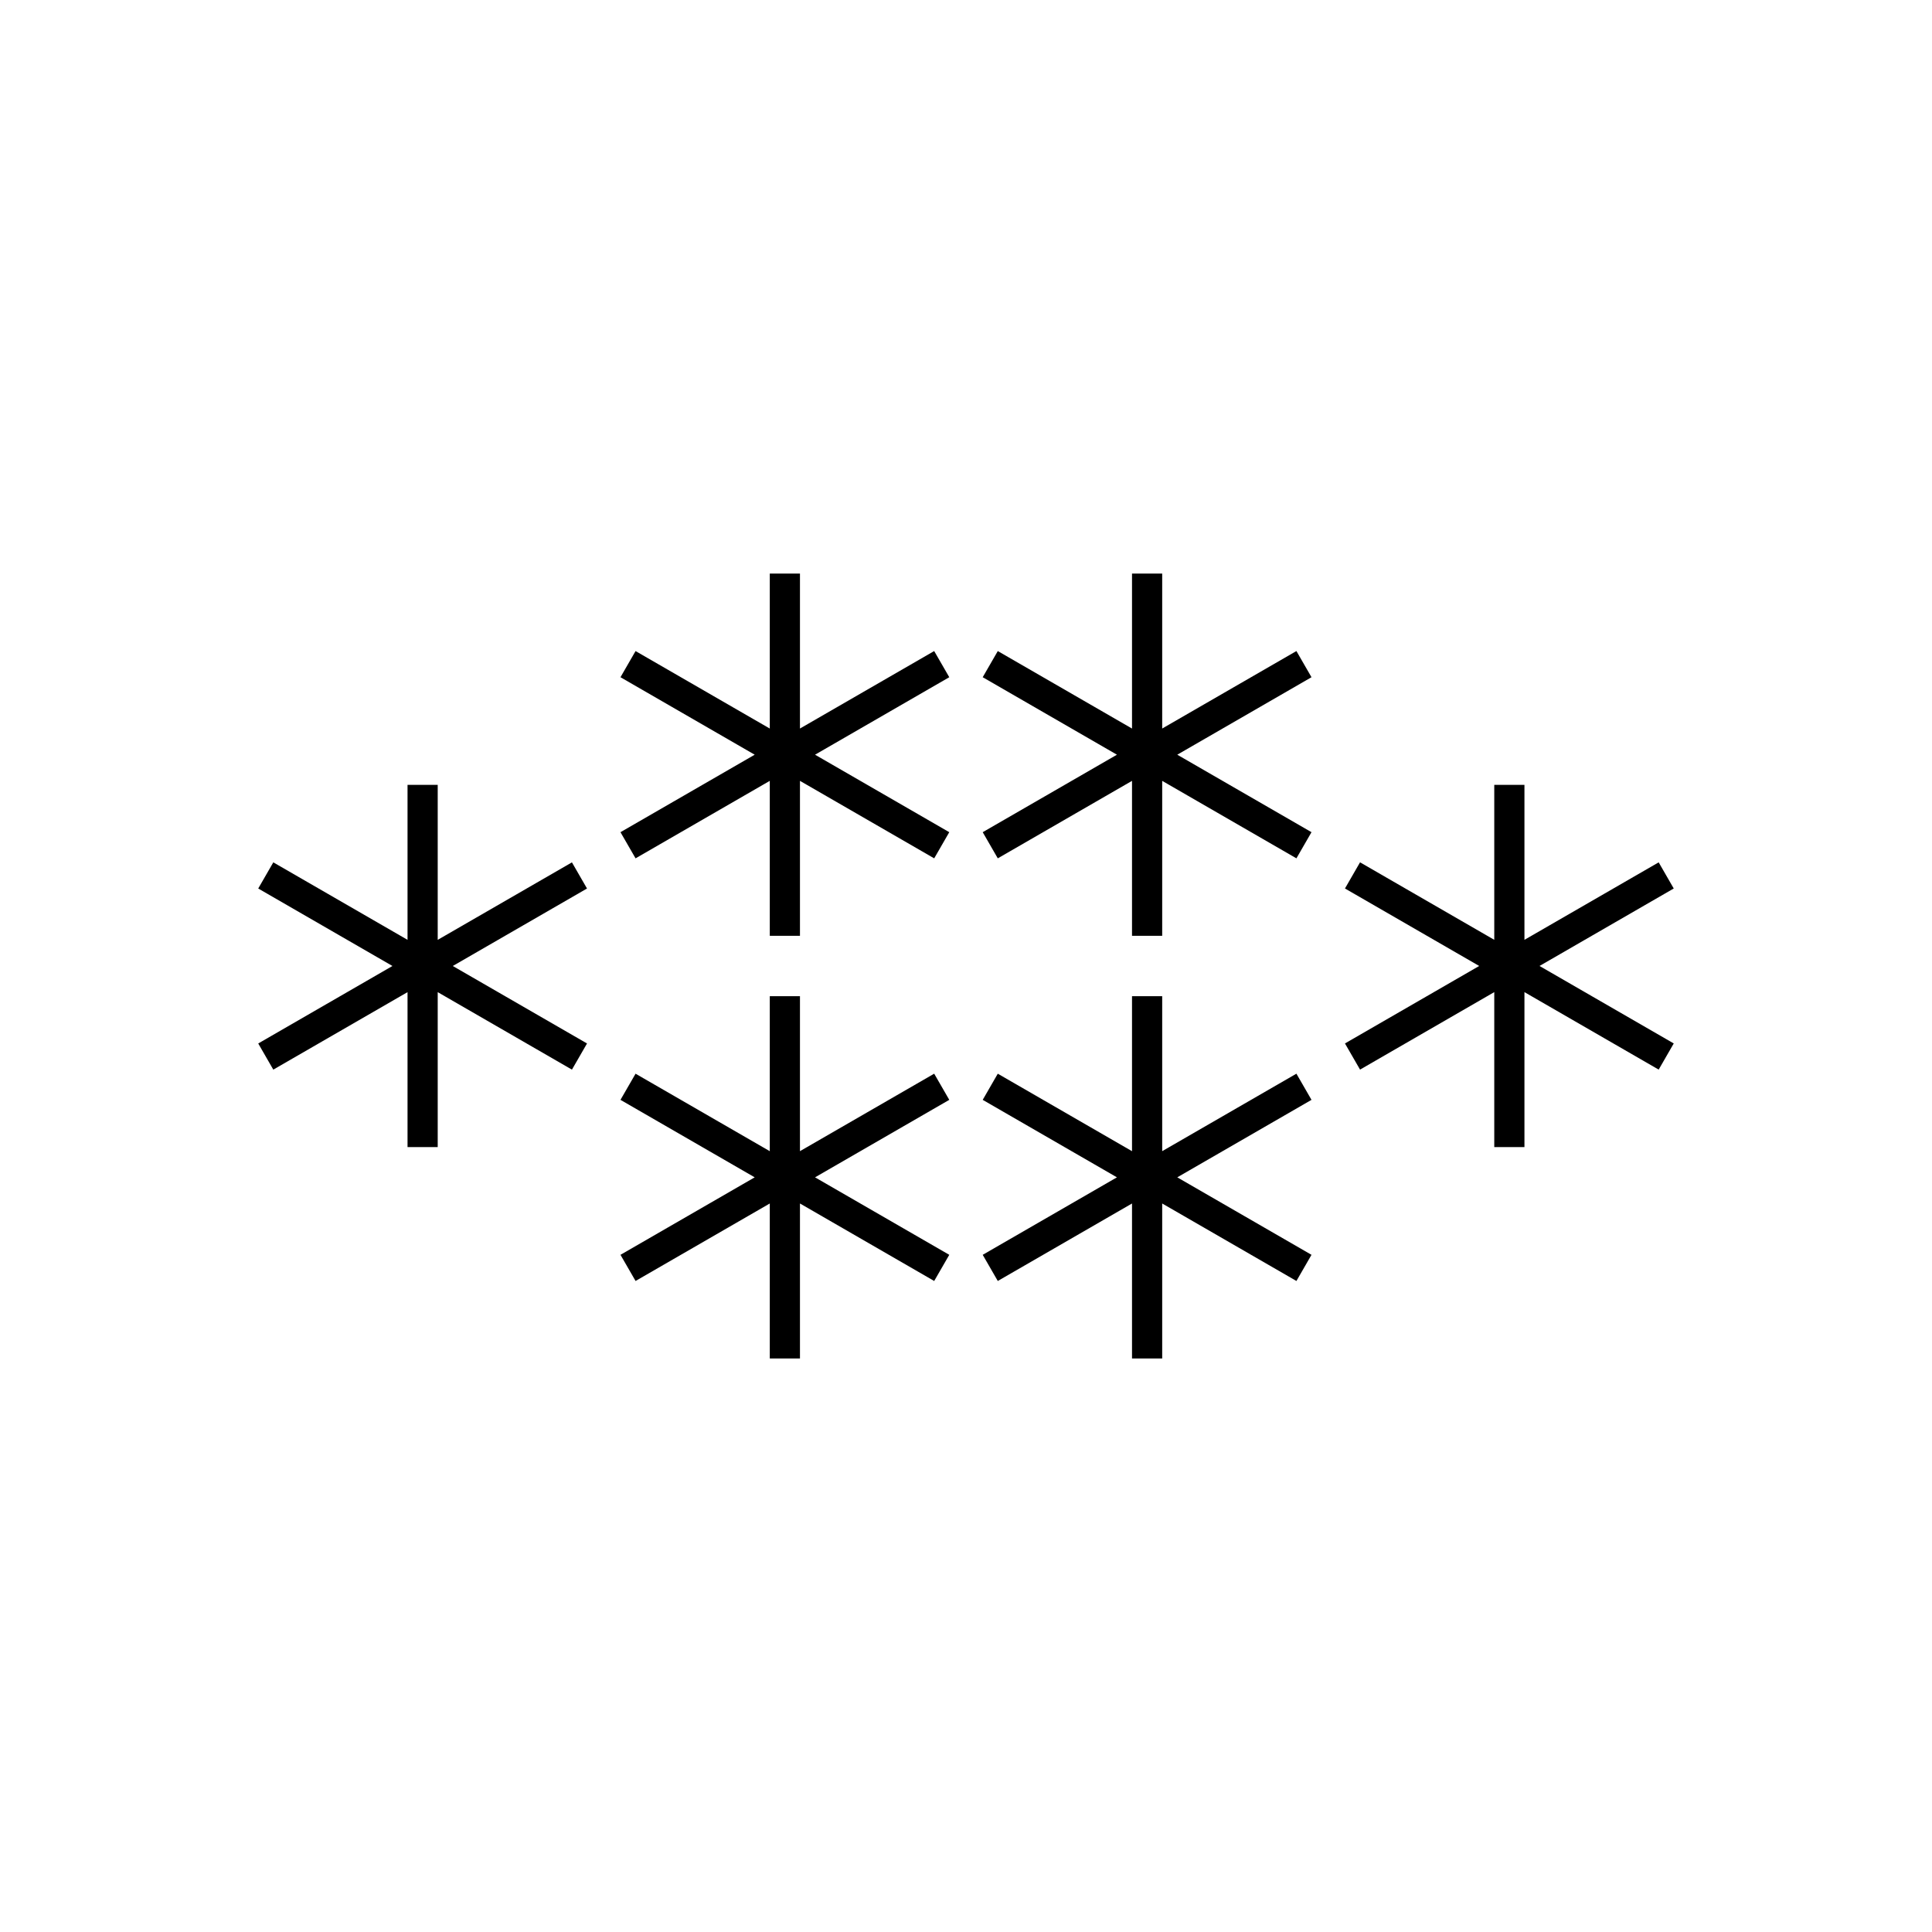 <?xml version="1.0" encoding="UTF-8"?>
<svg xmlns="http://www.w3.org/2000/svg" version="1.1" viewBox="0 0 90.709 90.709">
  <!-- Generator: Adobe Illustrator 29.1.0, SVG Export Plug-In . SVG Version: 2.1.0 Build 142)  -->
  <g id="Grundfläche">
    <rect x="0" y="0" width="90.709" height="90.709" fill="#fff"/>
  </g>
  <g id="Takt_Zeichen__x28_umgewandelt_x29_">
    <path d="M27.561,41.716l-6.302,3.638,6.302,3.638-.708,1.228-6.302-3.638v7.276h-1.417v-7.276l-6.302,3.638-.708-1.228,6.302-3.638-6.302-3.638.708-1.228,6.302,3.638v-7.276h1.417v7.277l6.302-3.638.708,1.228ZM60.868,30.567l-6.302,3.638v-7.276h-1.417v7.277l-6.302-3.638-.708,1.228,6.302,3.638-6.302,3.638.708,1.228,6.302-3.638v7.276h1.417v-7.276l6.302,3.638.708-1.228-6.302-3.638,6.302-3.638-.708-1.228ZM43.861,30.567l-6.302,3.638v-7.276h-1.417v7.277l-6.302-3.638-.708,1.228,6.302,3.638-6.302,3.638.708,1.228,6.302-3.638v7.276h1.417v-7.276l6.302,3.638.708-1.228-6.302-3.638,6.302-3.638-.708-1.228ZM60.868,50.41l-6.302,3.638v-7.276h-1.417v7.277l-6.302-3.638-.708,1.228,6.302,3.638-6.302,3.638.708,1.228,6.302-3.638v7.276h1.417v-7.276l6.302,3.638.708-1.228-6.302-3.638,6.302-3.638-.708-1.228ZM43.861,50.41l-6.302,3.638v-7.276h-1.417v7.277l-6.302-3.638-.708,1.228,6.302,3.638-6.302,3.638.708,1.228,6.302-3.638v7.276h1.417v-7.276l6.302,3.638.708-1.228-6.302-3.638,6.302-3.638-.708-1.228ZM78.584,41.716l-.708-1.228-6.302,3.638v-7.277h-1.417v7.276l-6.302-3.638-.708,1.228,6.302,3.638-6.302,3.638.708,1.228,6.302-3.638v7.276h1.417v-7.276l6.302,3.638.708-1.228-6.302-3.638,6.302-3.638Z"/>
  </g>
</svg>
